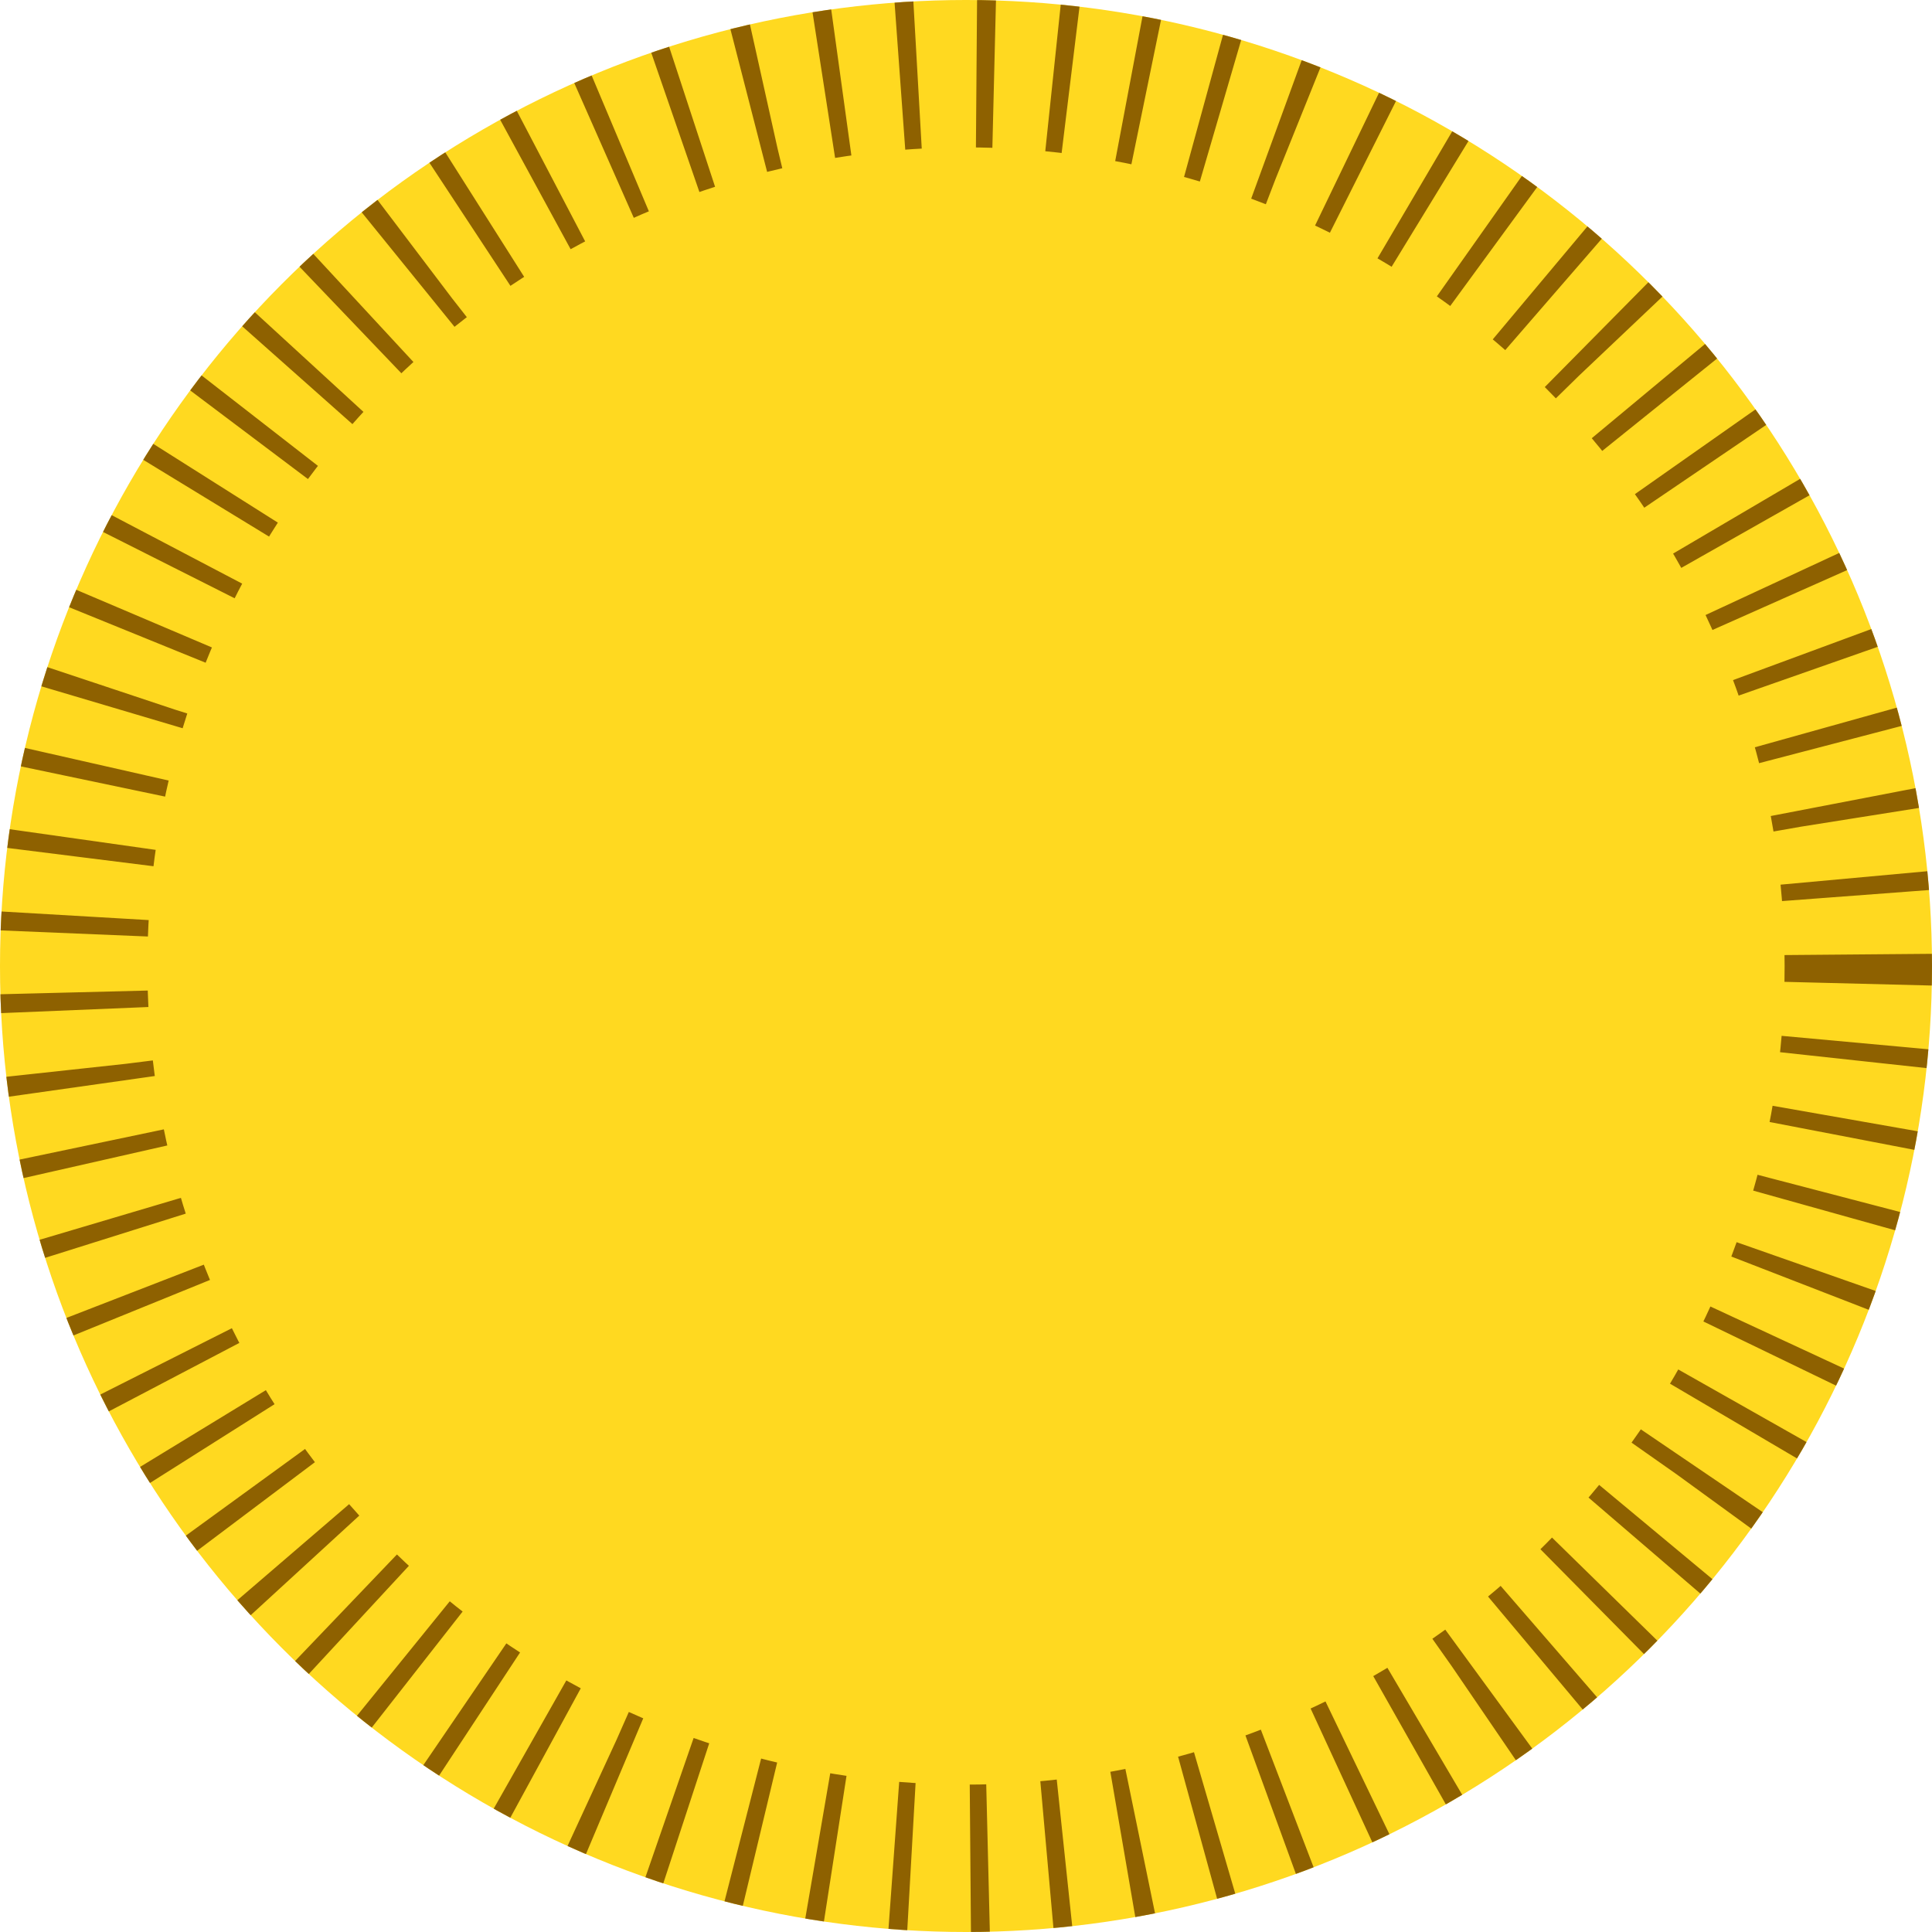 <svg xmlns="http://www.w3.org/2000/svg" width="65.54" height="65.54" viewBox="0 0 65.54 65.54">
  <g id="Group_48441" data-name="Group 48441" transform="translate(-228.464 -458.7)">
    <circle id="Ellipse_4074" data-name="Ellipse 4074" cx="32.77" cy="32.77" r="32.77" transform="translate(228.464 458.7)" fill="#ffd920"/>
    <g id="Ellipse_4183" data-name="Ellipse 4183" transform="translate(228.464 458.7)" fill="none" stroke="#8e6100" stroke-linejoin="bevel" stroke-width="5" stroke-dasharray="0.6 2">
      <circle cx="32.77" cy="32.77" r="32.77" stroke="none"/>
      <circle cx="32.77" cy="32.77" r="30.27" fill="none"/>
    </g>
  </g>
</svg>
